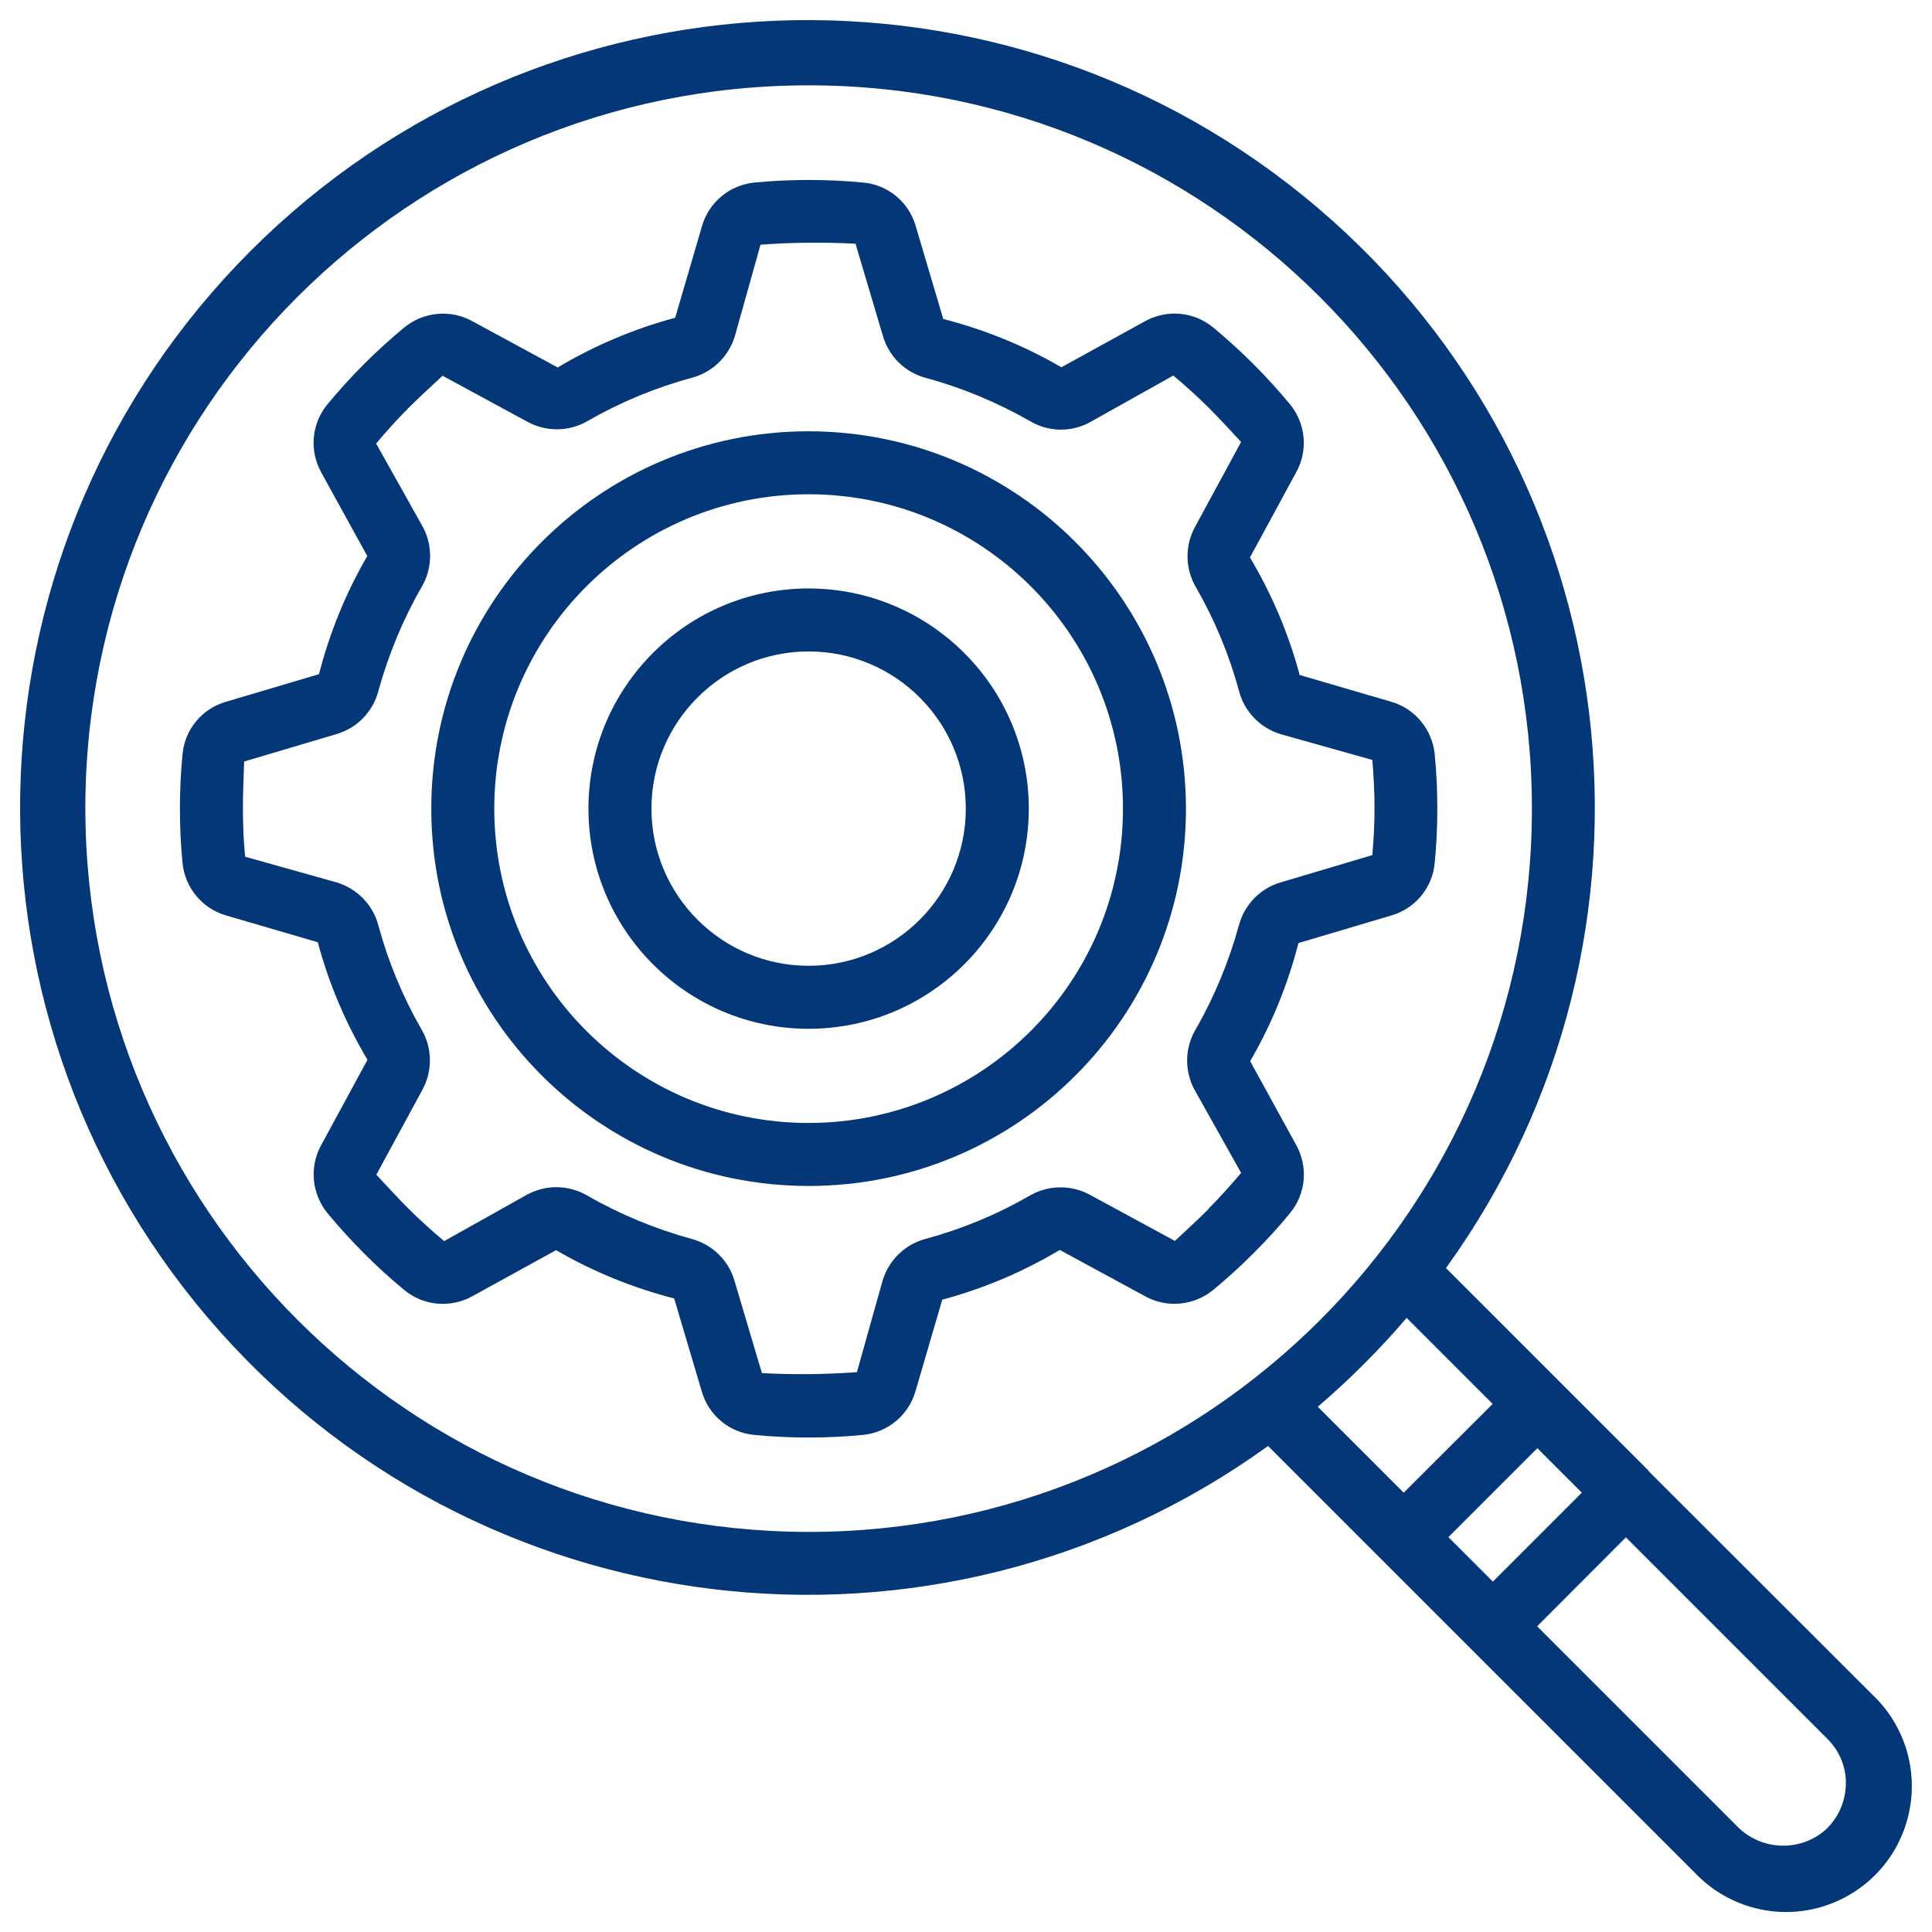<?xml version="1.0" encoding="UTF-8"?>
<svg id="Layer_1" data-name="Layer 1" xmlns="http://www.w3.org/2000/svg" viewBox="0 0 96 96">
  <g id="_039---SEO" data-name="039---SEO">
    <path id="Shape" d="M81.91,73.07l-4.42-4.42-5.64-5.64c11.93-16.54,9.16-39.46-6.37-52.68C49.95-2.89,26.88-1.96,12.46,12.46-1.96,26.88-2.89,49.95,10.33,65.48c13.22,15.53,36.14,18.3,52.68,6.37l21.18,21.18c1.56,1.66,3.9,2.35,6.11,1.78s3.94-2.29,4.5-4.5c.57-2.21-.11-4.55-1.77-6.11l-11.13-11.12ZM71.97,76.38l4.42-4.42,2.21,2.21-4.42,4.42-2.21-2.21ZM4.24,40.18C4.24,20.33,20.33,4.24,40.18,4.24s35.94,16.09,35.94,35.94-16.09,35.94-35.94,35.94c-19.84-.02-35.91-16.1-35.94-35.94h0ZM69.9,65.49l4.27,4.27-4.42,4.41-4.27-4.27c1.58-1.35,3.06-2.83,4.41-4.41ZM90.81,90.83c-1.23,1.18-3.18,1.17-4.41,0l-10.02-10.02,4.41-4.42,10.02,10.02c.59.59.92,1.38.91,2.21s-.33,1.63-.92,2.21h0Z" fill="#033778"/>
    <path id="Shape-2" data-name="Shape" d="M62.12,52.73c1.07-1.84,1.87-3.81,2.4-5.87l4.61-1.37c1.19-.34,2.05-1.38,2.16-2.61.09-.91.13-1.81.13-2.7s-.04-1.79-.13-2.7c-.12-1.23-.98-2.27-2.16-2.61l-4.55-1.33c-.55-2.05-1.38-4.01-2.47-5.84l2.3-4.24c.6-1.08.47-2.42-.31-3.37-.58-.7-1.19-1.37-1.82-2s-1.3-1.24-2-1.82c-.96-.79-2.29-.91-3.38-.31l-4.16,2.29c-1.84-1.07-3.81-1.87-5.87-2.4l-1.37-4.62c-.34-1.19-1.38-2.05-2.61-2.16-1.8-.17-3.61-.17-5.4,0-1.23.12-2.27.98-2.61,2.17l-1.33,4.55c-2.05.55-4.01,1.38-5.84,2.47l-4.24-2.3c-1.08-.6-2.42-.47-3.38.31-.7.58-1.37,1.19-2,1.82s-1.24,1.3-1.82,2c-.79.96-.91,2.29-.31,3.38l2.29,4.16c-1.07,1.84-1.87,3.81-2.4,5.87l-4.62,1.37c-1.19.34-2.05,1.38-2.16,2.61-.09.91-.13,1.82-.13,2.7s.04,1.79.13,2.7c.12,1.23.98,2.27,2.17,2.61l4.55,1.33c.55,2.05,1.38,4.01,2.47,5.84l-2.3,4.24c-.6,1.08-.47,2.42.31,3.38.58.7,1.19,1.37,1.82,2s1.3,1.25,2,1.82c.95.79,2.29.91,3.38.31l4.16-2.29c1.84,1.07,3.81,1.87,5.87,2.4l1.37,4.62c.34,1.19,1.38,2.05,2.61,2.16.91.09,1.81.13,2.7.13s1.79-.04,2.7-.13c1.23-.12,2.27-.98,2.61-2.17l1.33-4.55c2.05-.55,4.01-1.38,5.84-2.47l4.24,2.3c1.08.6,2.42.47,3.38-.31.7-.58,1.37-1.19,2-1.82s1.25-1.3,1.82-2c.79-.96.91-2.29.31-3.38l-2.29-4.17ZM60.06,60.07c-.56.56-1.16,1.1-1.68,1.59l-4.24-2.3c-.93-.5-2.06-.48-2.97.05-1.63.94-3.37,1.66-5.18,2.15-1.02.27-1.82,1.05-2.13,2.06l-1.28,4.56c-1.57.12-3.15.13-4.72.05l-1.37-4.61c-.3-1.01-1.11-1.79-2.13-2.06-1.81-.5-3.56-1.22-5.19-2.16-.47-.27-.99-.41-1.53-.41-.5,0-.99.13-1.43.36l-4.14,2.32c-.62-.52-1.22-1.06-1.78-1.62s-1.1-1.16-1.59-1.68l2.3-4.24c.5-.93.48-2.06-.05-2.97-.94-1.63-1.66-3.37-2.15-5.18-.27-1.02-1.05-1.82-2.06-2.13l-4.56-1.28c-.08-.81-.11-1.62-.11-2.41s.04-1.6.06-2.32l4.61-1.37c1.01-.3,1.79-1.11,2.06-2.13.5-1.81,1.22-3.56,2.16-5.19.53-.91.55-2.04.05-2.97l-2.32-4.14c.52-.62,1.06-1.22,1.62-1.78s1.16-1.1,1.68-1.59l4.24,2.3c.93.5,2.06.48,2.97-.05,1.63-.94,3.37-1.66,5.18-2.15,1.02-.27,1.82-1.05,2.13-2.05l1.28-4.56c1.57-.12,3.15-.13,4.72-.05l1.37,4.61c.3,1.01,1.11,1.79,2.13,2.06,1.81.49,3.55,1.22,5.18,2.15.91.54,2.04.56,2.97.05l4.14-2.32c.62.52,1.22,1.06,1.78,1.62s1.1,1.16,1.59,1.68l-2.3,4.24c-.5.93-.48,2.06.05,2.97.94,1.63,1.66,3.37,2.15,5.18.27,1.02,1.05,1.82,2.06,2.13l4.56,1.28c.07.81.11,1.62.11,2.4s-.04,1.55-.11,2.33l-4.57,1.36c-1.01.3-1.79,1.11-2.06,2.13-.5,1.81-1.22,3.56-2.16,5.19-.53.91-.55,2.04-.05,2.97l2.32,4.14c-.52.62-1.06,1.22-1.62,1.78h0Z" fill="#033778"/>
    <path id="Shape-3" data-name="Shape" d="M40.18,21.43c-10.35,0-18.75,8.39-18.75,18.75s8.39,18.75,18.75,18.75,18.75-8.39,18.75-18.75c-.01-10.35-8.4-18.74-18.75-18.75ZM40.18,55.8c-8.63,0-15.62-7-15.62-15.62s7-15.62,15.62-15.62,15.62,7,15.62,15.62c0,8.63-7,15.61-15.62,15.62Z" fill="#033778"/>
    <path id="Shape-4" data-name="Shape" d="M40.18,29.24c-6.04,0-10.94,4.9-10.94,10.94s4.9,10.94,10.94,10.94,10.94-4.9,10.94-10.94c0-6.04-4.9-10.93-10.94-10.94ZM40.18,47.99c-4.31,0-7.81-3.5-7.81-7.81s3.5-7.81,7.81-7.81,7.81,3.5,7.81,7.81c0,4.31-3.5,7.81-7.81,7.81Z" fill="#033778"/>
  </g>
</svg>